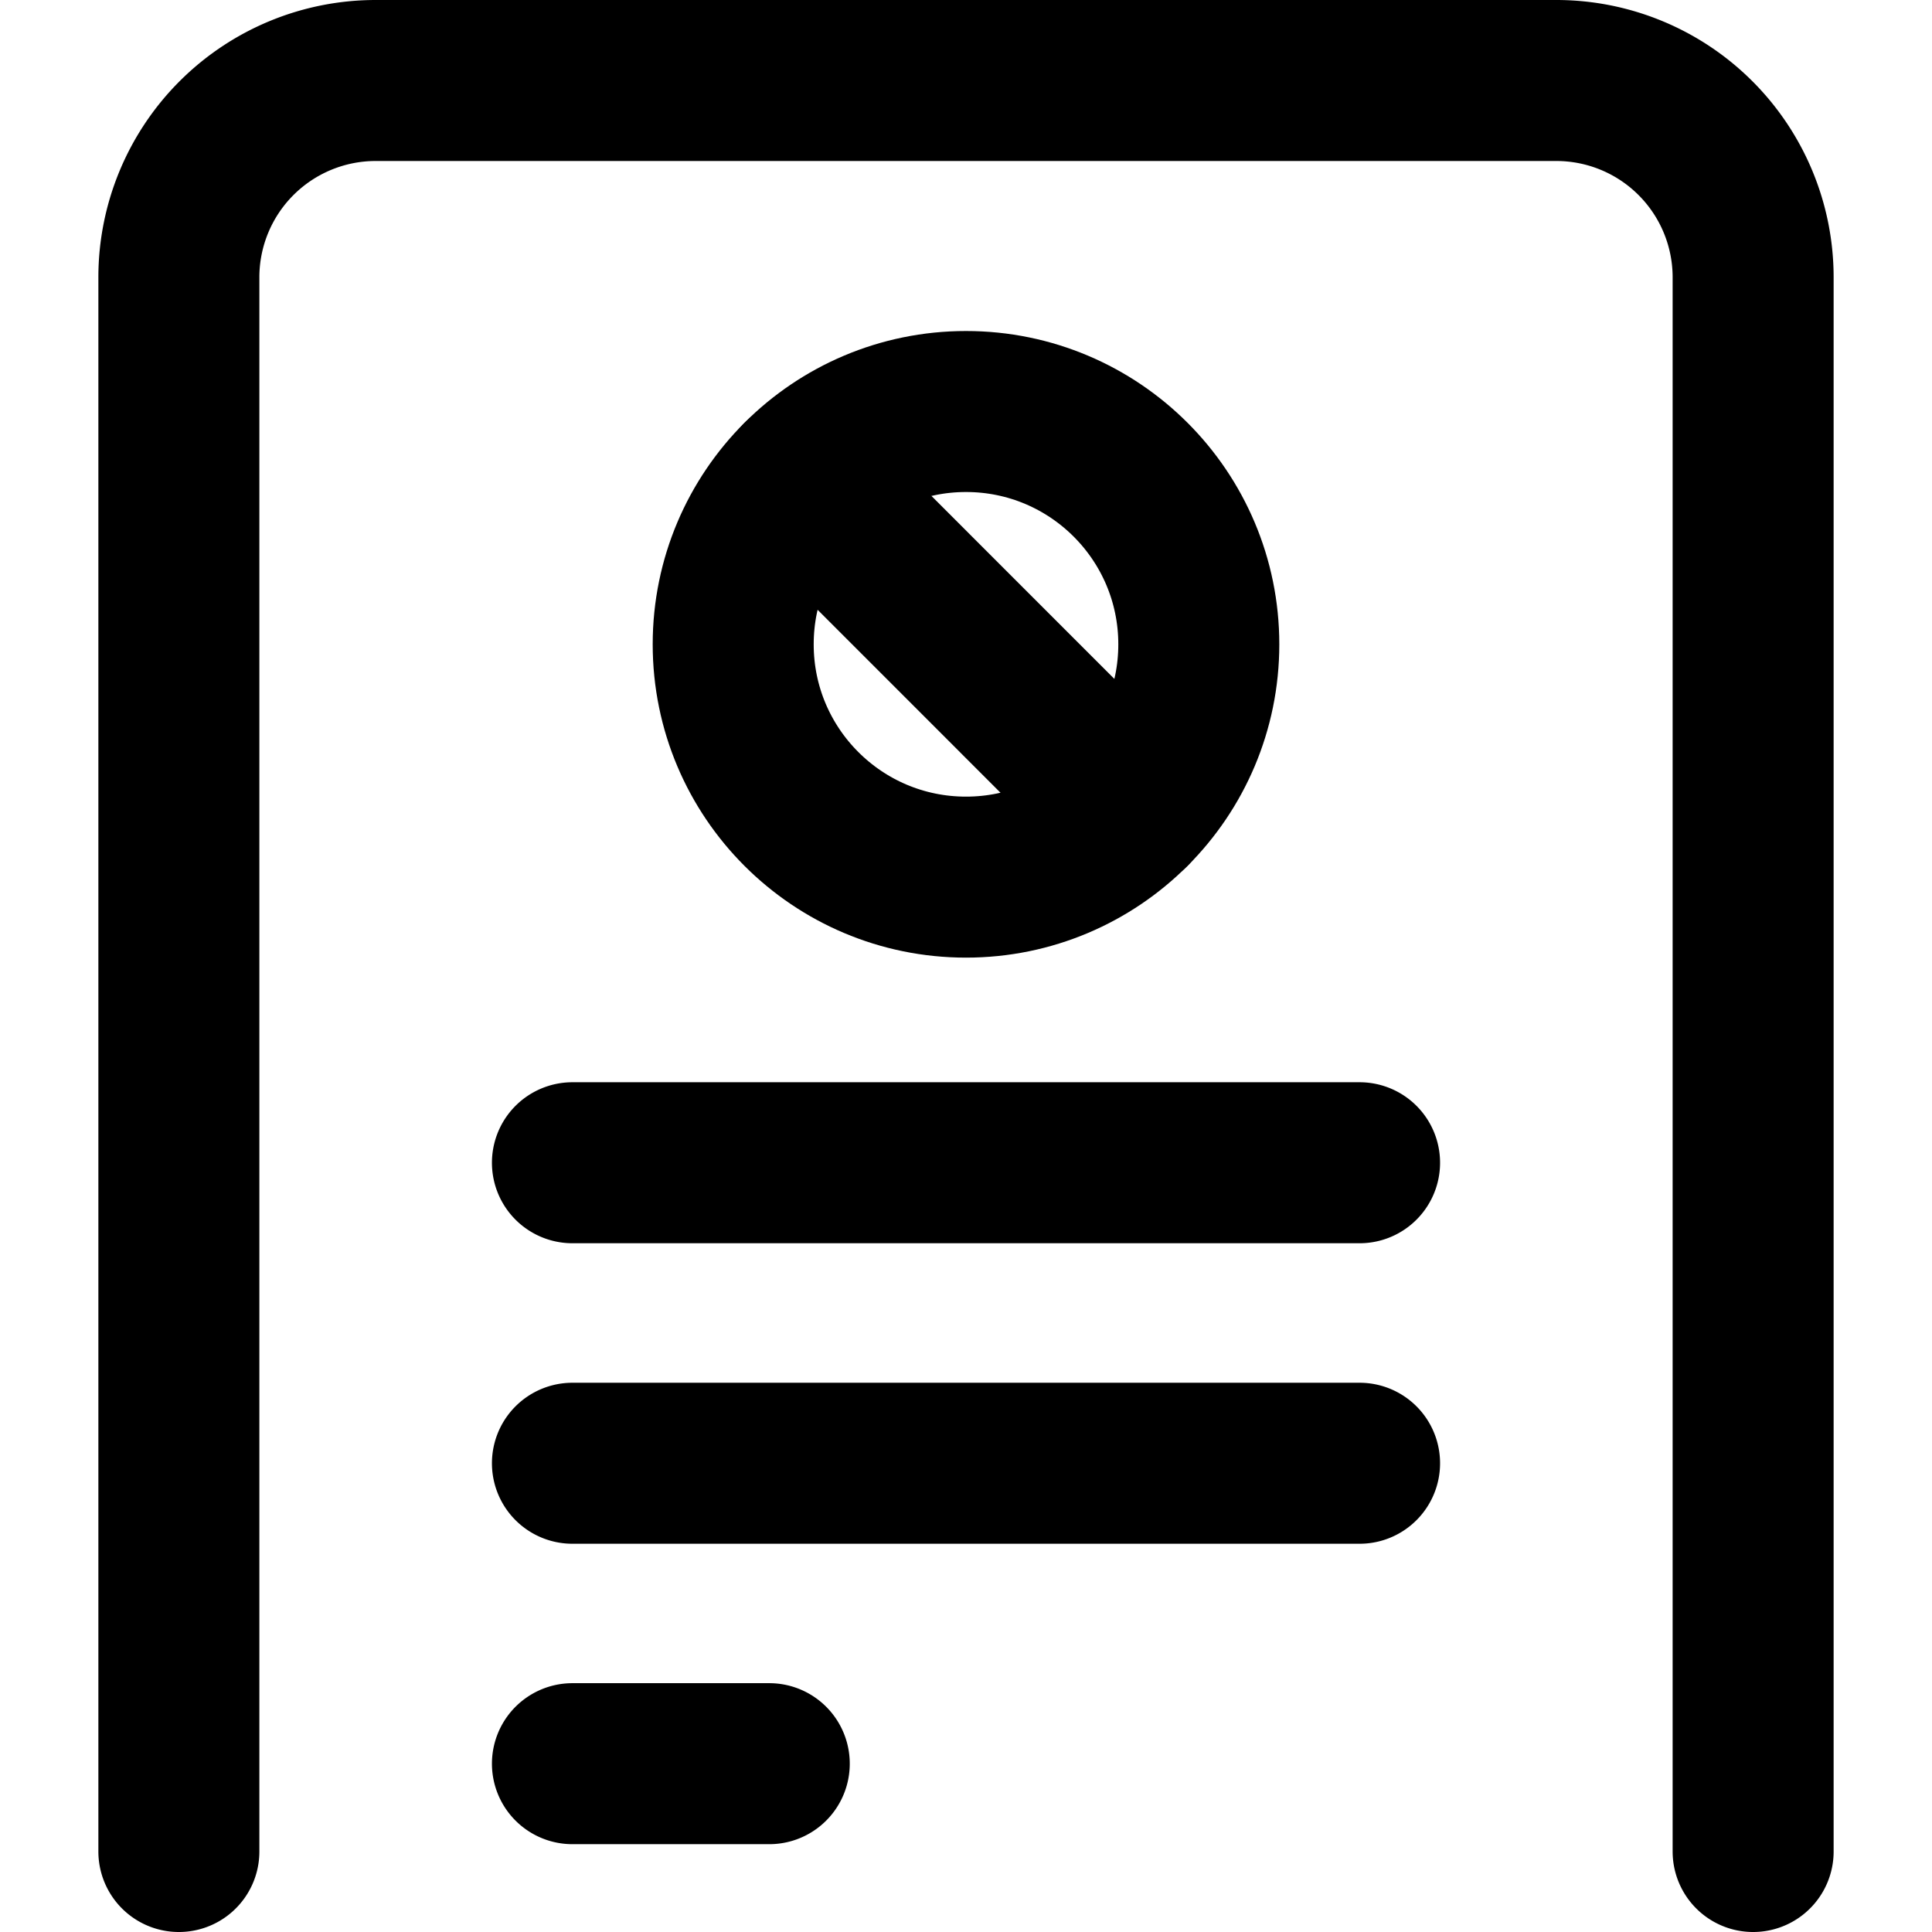 <svg xmlns="http://www.w3.org/2000/svg" viewBox="0 0 24 24" fill="none" stroke="currentColor" stroke-width="2" stroke-linecap="round"
  stroke-linejoin="round" stroke-miterlimit="10" width="24" height="24">
  <path
    d="M21.778 23V3.444A2.445 2.445 0 0019.333 1H4.667a2.445 2.445 0 00-2.445 2.444V23M16.889 14.444H7.111M16.889 18.177H7.111M9.556 21.909H7.111" />
  <circle cx="12" cy="8.004" r="2.892" />
  <path d="M9.956 5.96l4.088 4.089" />
</svg>